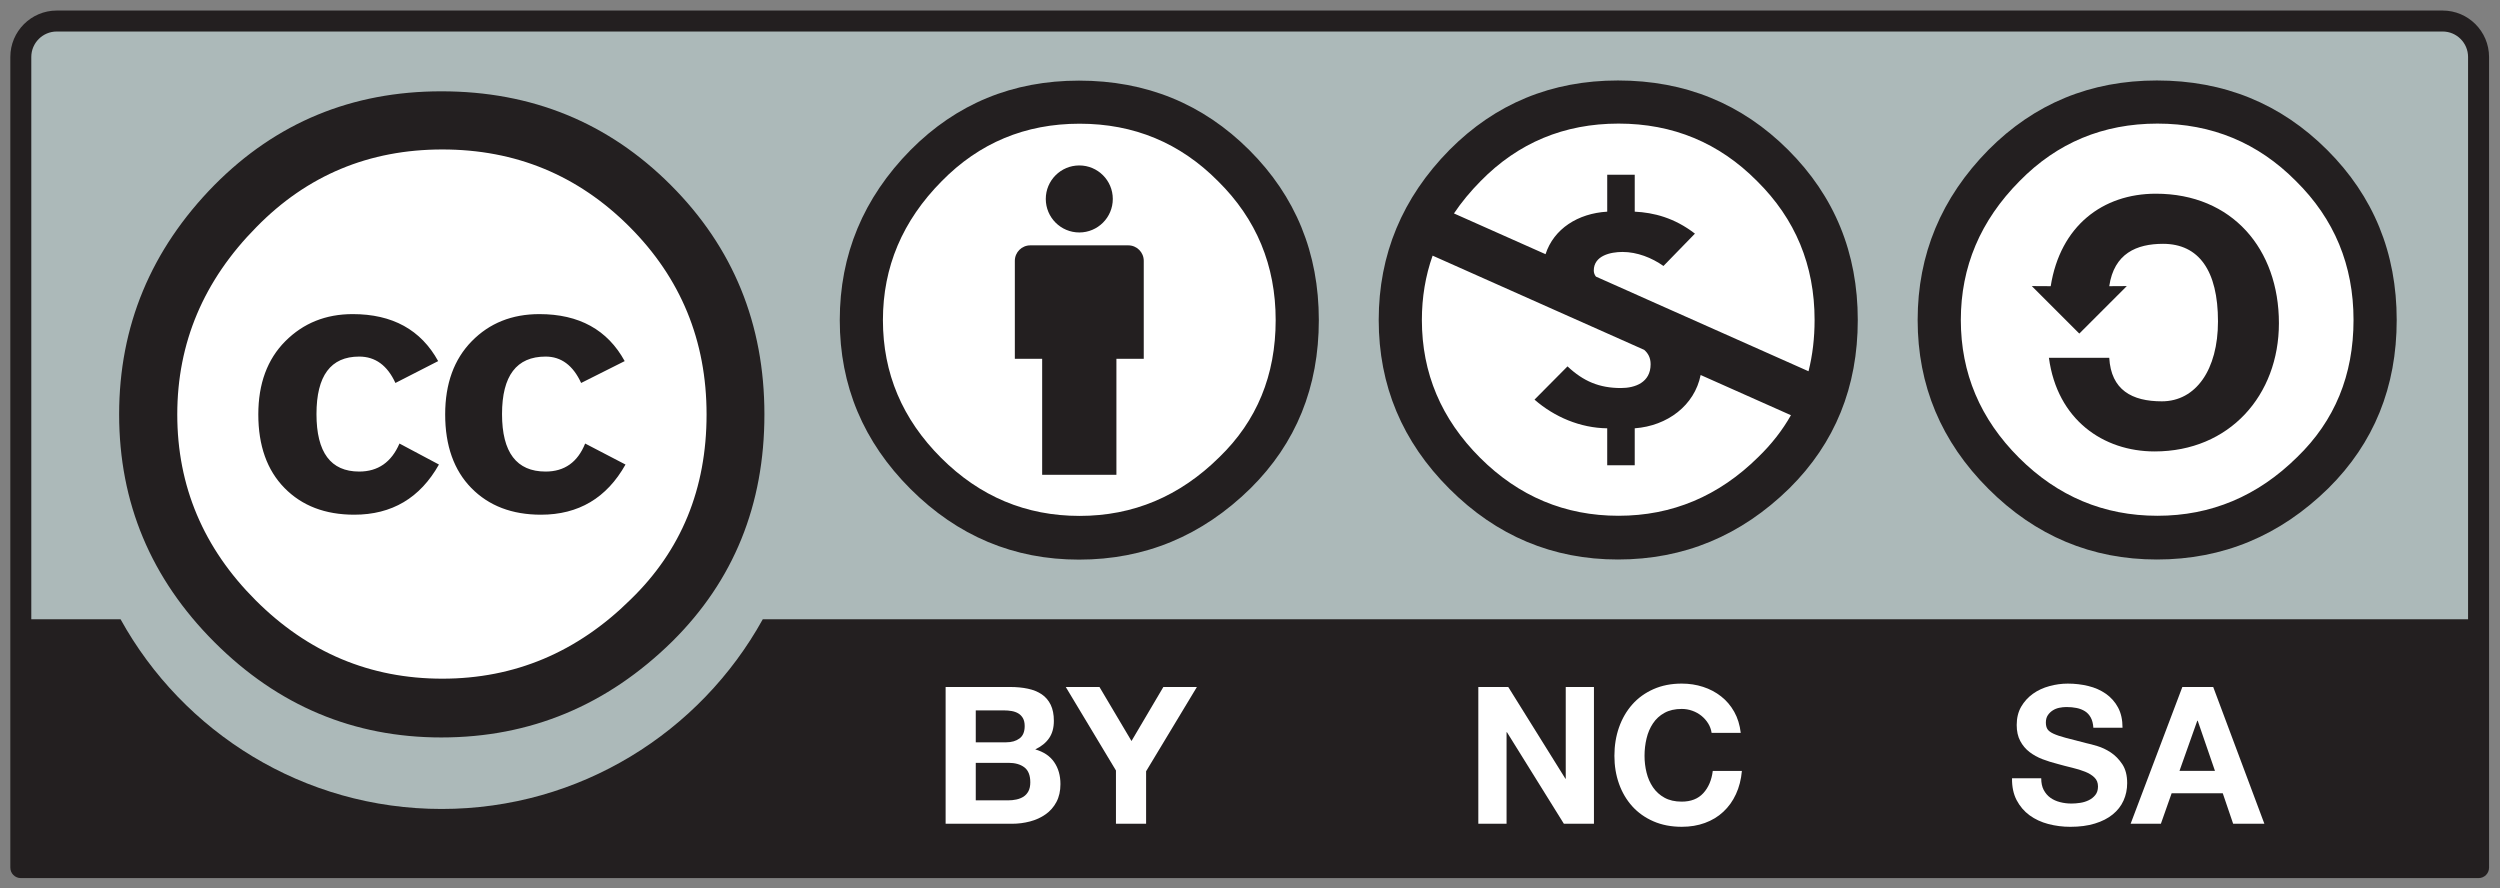 <?xml version="1.0" encoding="UTF-8" standalone="no"?>
<svg
   xmlns:dc="http://purl.org/dc/elements/1.1/"
   xmlns:cc="http://creativecommons.org/ns#"
   xmlns:rdf="http://www.w3.org/1999/02/22-rdf-syntax-ns#"
   xmlns:svg="http://www.w3.org/2000/svg"
   xmlns="http://www.w3.org/2000/svg"
   viewBox="0 0 161.333 57.333"
   height="57.333"
   width="161.333"
   xml:space="preserve"
   id="svg2"
   version="1.1"><rect x="0" y="0" width="161.333" height="57.333" fill="#808080" stroke="none"/><defs
     id="defs6" /><g
     transform="matrix(1.333,0,0,-1.333,0,57.333)"
     id="g10"><g
       transform="scale(0.1)"
       id="g12"><path
         id="path14"
         style="fill:#acb9b9;fill-opacity:1;fill-rule:nonzero;stroke:none"
         d="m 39.082,420.473 1133.538,-2.016 c 15.84,0 30,2.348 30,-31.602 L 1201.23,13.562 H 10.473 V 388.242 c 0,16.742 1.621,32.231 28.609,32.231" /><path
         id="path16"
         style="fill:#231f20;fill-opacity:1;fill-rule:nonzero;stroke:none"
         d="M 1182.54,425 H 27.477 C 15.082,425 5,414.918 5,402.527 V 10.066 C 5,7.266 7.27,5 10.074,5 H 1199.92 c 2.81,0 5.08,2.266 5.08,5.066 V 402.527 C 1205,414.918 1194.92,425 1182.54,425 Z M 27.477,414.848 H 1182.54 c 6.78,0 12.3,-5.528 12.3,-12.321 0,0 0,-157.961 0,-272.207 H 369.281 C 339.023,75.613 280.719,38.469 213.809,38.469 146.887,38.469 88.598,75.586 58.359,130.32 H 15.152 c 0,114.246 0,272.207 0,272.207 0,6.793 5.531,12.321 12.324,12.321" /><path
         id="path18"
         style="fill:#ffffff;fill-opacity:1;fill-rule:nonzero;stroke:none"
         d="M 350.227,229.488 C 350.27,154.188 289.258,93.125 213.957,93.066 138.656,93.027 77.574,154.031 77.523,229.32 c 0,0.059 0,0.11 0,0.168 -0.047,75.297 60.969,136.367 136.266,136.414 75.313,0.043 136.391,-60.957 136.438,-136.25 0,-0.05 0,-0.109 0,-0.164" /><path
         id="path20"
         style="fill:#231f20;fill-opacity:1;fill-rule:nonzero;stroke:none"
         d="m 324.719,340.531 c 30.226,-30.226 45.347,-67.25 45.347,-111.043 0,-43.804 -14.855,-80.425 -44.574,-109.879 -31.535,-31.015 -68.808,-46.523 -111.82,-46.523 -42.484,0 -79.109,15.371 -109.859,46.133 -30.762,30.761 -46.137,67.511 -46.137,110.269 0,42.746 15.375,79.766 46.137,111.043 29.972,30.246 66.597,45.364 109.859,45.364 43.801,0 80.805,-15.118 111.047,-45.364 z M 124.164,320.195 c -25.558,-25.82 -38.344,-56.058 -38.344,-90.746 0,-34.683 12.656,-64.676 37.95,-89.957 25.308,-25.304 55.418,-37.949 90.371,-37.949 34.945,0 65.324,12.773 91.148,38.332 24.516,23.738 36.774,53.582 36.774,89.574 0,35.719 -12.461,66.035 -37.375,90.942 -24.903,24.898 -55.086,37.355 -90.547,37.355 -35.465,0 -65.469,-12.519 -89.977,-37.551 z m 67.266,-75.492 c -3.903,8.516 -9.742,12.777 -17.547,12.777 -13.781,0 -20.668,-9.281 -20.668,-27.835 0,-18.559 6.887,-27.829 20.668,-27.829 9.105,0 15.605,4.512 19.508,13.567 L 212.5,205.215 c -9.109,-16.192 -22.777,-24.285 -40.996,-24.285 -14.055,0 -25.309,4.304 -33.758,12.918 -8.465,8.613 -12.695,20.507 -12.695,35.64 0,14.875 4.363,26.684 13.078,35.434 8.719,8.746 19.586,13.121 32.601,13.121 19.266,0 33.043,-7.594 41.391,-22.754 z m 89.91,0 c -3.914,8.516 -9.652,12.777 -17.199,12.777 -14.063,0 -21.098,-9.281 -21.098,-27.835 0,-18.559 7.035,-27.829 21.098,-27.829 9.121,0 15.507,4.512 19.144,13.567 l 19.535,-10.168 c -9.09,-16.192 -22.738,-24.285 -40.925,-24.285 -14.036,0 -25.258,4.304 -33.711,12.918 -8.434,8.613 -12.664,20.507 -12.664,35.64 0,14.875 4.285,26.684 12.871,35.434 8.562,8.746 19.468,13.121 32.734,13.121 19.223,0 32.992,-7.594 41.301,-22.754 L 281.34,244.703" /><path
         id="path22"
         style="fill:#ffffff;fill-opacity:1;fill-rule:nonzero;stroke:none"
         d="m 522.637,380.137 c 59.304,0 107.383,-48.071 107.383,-107.371 0,-59.309 -48.079,-107.375 -107.383,-107.375 -59.313,0 -107.391,48.066 -107.391,107.375 0,59.3 48.078,107.371 107.391,107.371" /><path
         id="path24"
         style="fill:#231f20;fill-opacity:1;fill-rule:nonzero;stroke:none"
         d="m 553.715,303.832 c 0,4.141 -3.36,7.492 -7.492,7.492 h -47.43 c -4.137,0 -7.488,-3.351 -7.488,-7.492 v -47.426 h 13.226 v -56.16 h 35.949 v 56.16 h 13.235 v 47.426 0" /><path
         id="path26"
         style="fill:#231f20;fill-opacity:1;fill-rule:nonzero;stroke:none"
         d="m 522.512,350.012 c 8.953,0 16.218,-7.266 16.218,-16.223 0,-8.961 -7.265,-16.223 -16.218,-16.223 -8.961,0 -16.227,7.262 -16.227,16.223 0,8.957 7.266,16.223 16.227,16.223" /><path
         id="path28"
         style="fill:#231f20;fill-opacity:1;fill-rule:nonzero;stroke:none"
         d="m 522.359,391.074 c -32.113,0 -59.308,-11.207 -81.562,-33.625 -22.832,-23.187 -34.25,-50.633 -34.25,-82.32 0,-31.688 11.418,-58.938 34.25,-81.75 22.836,-22.793 50.027,-34.199 81.562,-34.199 31.93,0 59.606,11.496 83.024,34.492 22.058,21.836 33.086,48.988 33.086,81.457 0,32.469 -11.223,59.906 -33.664,82.32 -22.45,22.418 -49.926,33.625 -82.446,33.625 z m 0.297,-20.859 c 26.324,0 48.66,-9.285 67.039,-27.836 18.586,-18.356 27.883,-40.777 27.883,-67.25 0,-26.668 -9.101,-48.797 -27.297,-66.379 -19.156,-18.945 -41.703,-28.406 -67.625,-28.406 -25.937,0 -48.293,9.363 -67.058,28.113 -18.774,18.746 -28.157,40.969 -28.157,66.672 0,25.707 9.485,48.117 28.45,67.25 18.195,18.551 40.449,27.836 66.765,27.836" /><path
         id="path30"
         style="fill:#ffffff;fill-opacity:1;fill-rule:nonzero;stroke:none"
         d="m 489.016,97.519 c 3.152,0 6.035,-0.273 8.629,-0.832 2.605,-0.555 4.835,-1.461 6.703,-2.731 1.851,-1.262 3.289,-2.949 4.316,-5.051 1.02,-2.109 1.531,-4.688 1.531,-7.793 0,-3.34 -0.757,-6.113 -2.281,-8.332 -1.512,-2.234 -3.766,-4.051 -6.73,-5.477 4.093,-1.172 7.152,-3.223 9.168,-6.172 2.023,-2.941 3.027,-6.484 3.027,-10.625 0,-3.34 -0.649,-6.231 -1.949,-8.672 -1.301,-2.441 -3.055,-4.434 -5.258,-5.976 -2.195,-1.551 -4.707,-2.695 -7.524,-3.438 -2.824,-0.742 -5.714,-1.113 -8.699,-1.113 h -32.156 v 66.211 h 31.223 z m -1.868,-26.777 c 2.602,0 4.739,0.625 6.407,1.855 1.679,1.23 2.515,3.234 2.515,6.008 0,1.539 -0.285,2.812 -0.836,3.797 -0.566,0.988 -1.304,1.758 -2.234,2.317 -0.93,0.555 -2,0.945 -3.199,1.152 -1.215,0.215 -2.465,0.32 -3.77,0.32 H 472.387 V 70.742 Z m 0.856,-28.105 c 1.426,0 2.781,0.137 4.086,0.422 1.301,0.281 2.441,0.75 3.441,1.383 0.992,0.656 1.778,1.535 2.367,2.648 0.582,1.113 0.887,2.539 0.887,4.266 0,3.391 -0.965,5.824 -2.883,7.277 -1.922,1.445 -4.464,2.168 -7.621,2.168 H 472.387 V 42.637 h 15.617" /><path
         id="path32"
         style="fill:#ffffff;fill-opacity:1;fill-rule:nonzero;stroke:none"
         d="m 515.953,97.519 h 16.32 l 15.508,-26.152 15.422,26.152 h 16.238 L 554.848,56.719 V 31.309 h -14.594 v 25.781 l -24.301,40.43" /><path
         id="path34"
         style="fill:#ffffff;fill-opacity:1;fill-rule:nonzero;stroke:none"
         d="m 989.402,47.676 c 0.813,-1.543 1.868,-2.793 3.196,-3.75 1.328,-0.965 2.882,-1.68 4.675,-2.137 1.79,-0.473 3.637,-0.695 5.557,-0.695 1.29,0 2.68,0.098 4.16,0.324 1.48,0.215 2.87,0.633 4.16,1.258 1.29,0.606 2.37,1.465 3.24,2.551 0.86,1.074 1.29,2.449 1.29,4.121 0,1.797 -0.56,3.242 -1.72,4.351 -1.13,1.125 -2.63,2.043 -4.48,2.785 -1.84,0.742 -3.95,1.387 -6.3,1.953 -2.34,0.559 -4.723,1.172 -7.125,1.855 -2.481,0.625 -4.883,1.379 -7.227,2.266 -2.344,0.898 -4.453,2.062 -6.308,3.488 -1.836,1.414 -3.34,3.191 -4.473,5.32 -1.152,2.141 -1.719,4.727 -1.719,7.754 0,3.398 0.723,6.348 2.168,8.859 1.453,2.5 3.359,4.586 5.703,6.269 2.344,1.668 5,2.898 7.969,3.699 2.969,0.812 5.937,1.211 8.882,1.211 3.48,0 6.8,-0.391 9.97,-1.172 3.18,-0.762 6.01,-2.031 8.48,-3.75 2.47,-1.738 4.44,-3.945 5.89,-6.641 1.45,-2.695 2.17,-5.957 2.17,-9.785 h -14.12 c -0.13,1.973 -0.54,3.613 -1.25,4.902 -0.71,1.309 -1.64,2.324 -2.81,3.067 -1.18,0.742 -2.52,1.27 -4.02,1.574 -1.5,0.312 -3.15,0.465 -4.94,0.465 -1.162,0 -2.334,-0.125 -3.506,-0.371 -1.172,-0.242 -2.226,-0.672 -3.184,-1.297 -0.957,-0.625 -1.738,-1.387 -2.351,-2.324 -0.617,-0.93 -0.93,-2.098 -0.93,-3.516 0,-1.309 0.254,-2.363 0.742,-3.156 0.489,-0.809 1.465,-1.551 2.918,-2.234 1.457,-0.672 3.457,-1.359 6.021,-2.031 2.57,-0.684 5.92,-1.562 10.06,-2.598 1.23,-0.254 2.95,-0.703 5.12,-1.355 2.2,-0.656 4.38,-1.672 6.55,-3.098 2.16,-1.438 4.02,-3.34 5.6,-5.711 1.57,-2.375 2.35,-5.422 2.35,-9.145 0,-3.023 -0.59,-5.84 -1.76,-8.445 -1.17,-2.598 -2.92,-4.844 -5.24,-6.719 -2.32,-1.895 -5.19,-3.359 -8.63,-4.402 -3.42,-1.066 -7.39,-1.582 -11.91,-1.582 -3.657,0 -7.192,0.457 -10.629,1.348 -3.426,0.906 -6.453,2.312 -9.082,4.227 -2.625,1.926 -4.707,4.375 -6.27,7.344 -1.543,2.969 -2.285,6.496 -2.219,10.586 h 14.133 c 0,-2.227 0.391,-4.121 1.199,-5.664" /><path
         id="path36"
         style="fill:#ffffff;fill-opacity:1;fill-rule:nonzero;stroke:none"
         d="m 1071.46,97.519 24.77,-66.211 h -15.12 l -5.02,14.746 h -24.76 l -5.2,-14.746 h -14.65 l 25.04,66.211 z m 0.84,-40.594 -8.35,24.273 h -0.2 l -8.61,-24.273 h 17.16" /><path
         id="path38"
         style="fill:#ffffff;fill-opacity:1;fill-rule:nonzero;stroke:none"
         d="m 730.176,97.519 27.676,-44.414 h 0.156 v 44.414 H 771.66 V 31.309 h -14.558 l -27.571,44.336 h -0.176 V 31.309 h -13.671 v 66.211 h 14.492" /><path
         id="path40"
         style="fill:#ffffff;fill-opacity:1;fill-rule:nonzero;stroke:none"
         d="m 826.953,79.883 c -0.859,1.395 -1.953,2.617 -3.242,3.672 -1.309,1.047 -2.773,1.875 -4.414,2.453 -1.641,0.594 -3.359,0.887 -5.137,0.887 -3.281,0 -6.074,-0.633 -8.359,-1.906 -2.293,-1.258 -4.141,-2.957 -5.567,-5.094 -1.425,-2.141 -2.461,-4.562 -3.105,-7.277 -0.652,-2.715 -0.977,-5.527 -0.977,-8.438 0,-2.785 0.325,-5.488 0.977,-8.105 0.644,-2.637 1.68,-5 3.105,-7.098 1.426,-2.102 3.274,-3.781 5.567,-5.051 2.285,-1.27 5.078,-1.906 8.359,-1.906 4.434,0 7.93,1.359 10.43,4.086 2.5,2.723 4.035,6.309 4.59,10.758 h 14.101 c -0.371,-4.137 -1.328,-7.887 -2.871,-11.219 -1.543,-3.359 -3.594,-6.191 -6.133,-8.555 -2.527,-2.363 -5.5,-4.152 -8.906,-5.391 -3.398,-1.25 -7.141,-1.863 -11.211,-1.863 -5.078,0 -9.648,0.879 -13.699,2.645 -4.043,1.758 -7.473,4.199 -10.254,7.277 -2.785,3.094 -4.934,6.738 -6.418,10.906 -1.484,4.18 -2.226,8.672 -2.226,13.516 0,4.941 0.742,9.531 2.226,13.77 1.484,4.238 3.633,7.941 6.418,11.094 2.781,3.152 6.211,5.625 10.254,7.422 4.051,1.797 8.621,2.695 13.699,2.695 3.645,0 7.09,-0.527 10.332,-1.582 3.254,-1.055 6.16,-2.59 8.723,-4.609 2.566,-2 4.683,-4.492 6.355,-7.461 1.668,-2.969 2.715,-6.387 3.157,-10.215 h -14.102 c -0.246,1.672 -0.812,3.203 -1.672,4.59" /><path
         id="path42"
         style="fill:#ffffff;fill-opacity:1;fill-rule:nonzero;stroke:none"
         d="m 1150.8,275.195 c 0.04,-58.457 -47.32,-105.879 -105.78,-105.918 -58.457,-0.039 -105.879,47.305 -105.918,105.774 0,0.039 0,0.094 0,0.144 -0.039,58.45 47.316,105.868 105.758,105.914 58.47,0.043 105.88,-47.308 105.94,-105.757 0,-0.059 0,-0.102 0,-0.157" /><path
         id="path44"
         style="fill:#231f20;fill-opacity:1;fill-rule:nonzero;stroke:none"
         d="m 1044.19,391.145 c -32.12,0 -59.315,-11.211 -81.561,-33.622 -22.832,-23.191 -34.258,-50.636 -34.258,-82.328 0,-31.695 11.426,-58.945 34.258,-81.75 22.82,-22.8 50.011,-34.207 81.561,-34.207 31.92,0 59.6,11.504 83.02,34.492 22.05,21.844 33.08,49 33.08,81.465 0,32.461 -11.21,59.907 -33.67,82.328 -22.44,22.411 -49.92,33.622 -82.43,33.622 z m 0.28,-20.875 c 26.33,0 48.67,-9.274 67.06,-27.829 18.58,-18.355 27.86,-40.761 27.86,-67.246 0,-26.672 -9.09,-48.793 -27.28,-66.386 -19.16,-18.934 -41.71,-28.399 -67.64,-28.399 -25.92,0 -48.279,9.375 -67.048,28.113 -18.758,18.747 -28.145,40.965 -28.145,66.672 0,25.703 9.473,48.121 28.438,67.246 18.191,18.555 40.445,27.829 66.755,27.829" /><path
         id="path46"
         style="fill:#231f20;fill-opacity:1;fill-rule:nonzero;stroke:none"
         d="m 992.793,291.555 c 4.621,29.175 25.157,44.773 50.897,44.773 37.01,0 59.58,-26.859 59.58,-62.676 0,-34.957 -24.01,-62.097 -60.16,-62.097 -24.87,0 -47.141,15.3 -51.196,45.34 h 29.216 c 0.87,-15.59 11,-21.082 25.45,-21.082 16.49,0 27.19,15.304 27.19,38.699 0,24.558 -9.25,37.551 -26.61,37.551 -12.73,0 -23.71,-4.625 -26.03,-20.508 l 8.5,0.054 -23,-22.996 -22.997,22.996 9.16,-0.054" /><path
         id="path48"
         style="fill:#ffffff;fill-opacity:1;fill-rule:nonzero;stroke:none"
         d="m 891.301,275.191 c 0.047,-59.586 -48.227,-107.886 -107.793,-107.945 -59.582,-0.039 -107.922,48.223 -107.961,107.793 0,0.051 0,0.102 0,0.152 -0.047,59.575 48.223,107.895 107.793,107.946 59.582,0.039 107.922,-48.223 107.961,-107.789 0,-0.043 0,-0.11 0,-0.157" /><path
         id="path50"
         style="fill:#231f20;fill-opacity:1;fill-rule:nonzero;stroke:none"
         d="m 783.27,391.145 c 32.511,0 59.992,-11.211 82.433,-33.622 22.461,-22.421 33.684,-49.867 33.684,-82.332 0,-32.461 -11.035,-59.617 -33.086,-81.461 -23.43,-22.988 -51.094,-34.492 -83.031,-34.492 -31.532,0 -58.727,11.407 -81.551,34.207 -22.84,22.793 -34.258,50.055 -34.258,81.746 0,31.696 11.418,59.141 34.258,82.332 22.246,22.411 49.433,33.622 81.551,33.622 z m -89.715,-84.801 c -3.465,-9.781 -5.196,-20.168 -5.196,-31.153 0,-25.703 9.387,-47.921 28.157,-66.675 18.765,-18.731 41.121,-28.106 67.047,-28.106 25.929,0 48.48,9.465 67.628,28.399 6.407,6.203 11.7,12.961 15.84,20.285 l -43.711,19.465 c -2.949,-14.711 -16.062,-24.637 -31.914,-25.805 v -17.879 h -13.32 v 17.879 c -12.996,0.144 -25.574,5.473 -35.195,13.887 l 15.976,16.097 c 7.696,-7.234 15.383,-10.488 25.879,-10.488 6.817,0 14.356,2.664 14.356,11.527 0,3.137 -1.219,5.325 -3.133,6.965 l -11.055,4.926 -13.769,6.129 c -6.809,3.031 -12.582,5.598 -18.372,8.176 z m 90.008,63.926 c -26.317,0 -48.563,-9.274 -66.754,-27.829 -4.954,-4.996 -9.258,-10.214 -12.922,-15.664 l 44.336,-19.73 c 4.004,12.293 15.683,19.754 29.863,20.586 v 17.879 h 13.32 v -17.879 c 9.168,-0.445 19.219,-2.961 29.141,-10.637 L 805.313,301.34 c -5.625,3.98 -12.723,6.789 -19.825,6.789 -5.761,0 -13.906,-1.762 -13.906,-8.996 0,-1.11 0.371,-2.086 1.047,-2.945 l 14.832,-6.602 10.027,-4.481 c 6.43,-2.859 12.551,-5.574 18.625,-8.285 l 59.426,-26.449 c 1.961,7.781 2.938,16.059 2.938,24.82 0,26.489 -9.289,48.895 -27.852,67.25 -18.391,18.555 -40.742,27.829 -67.062,27.829" /></g></g></svg>